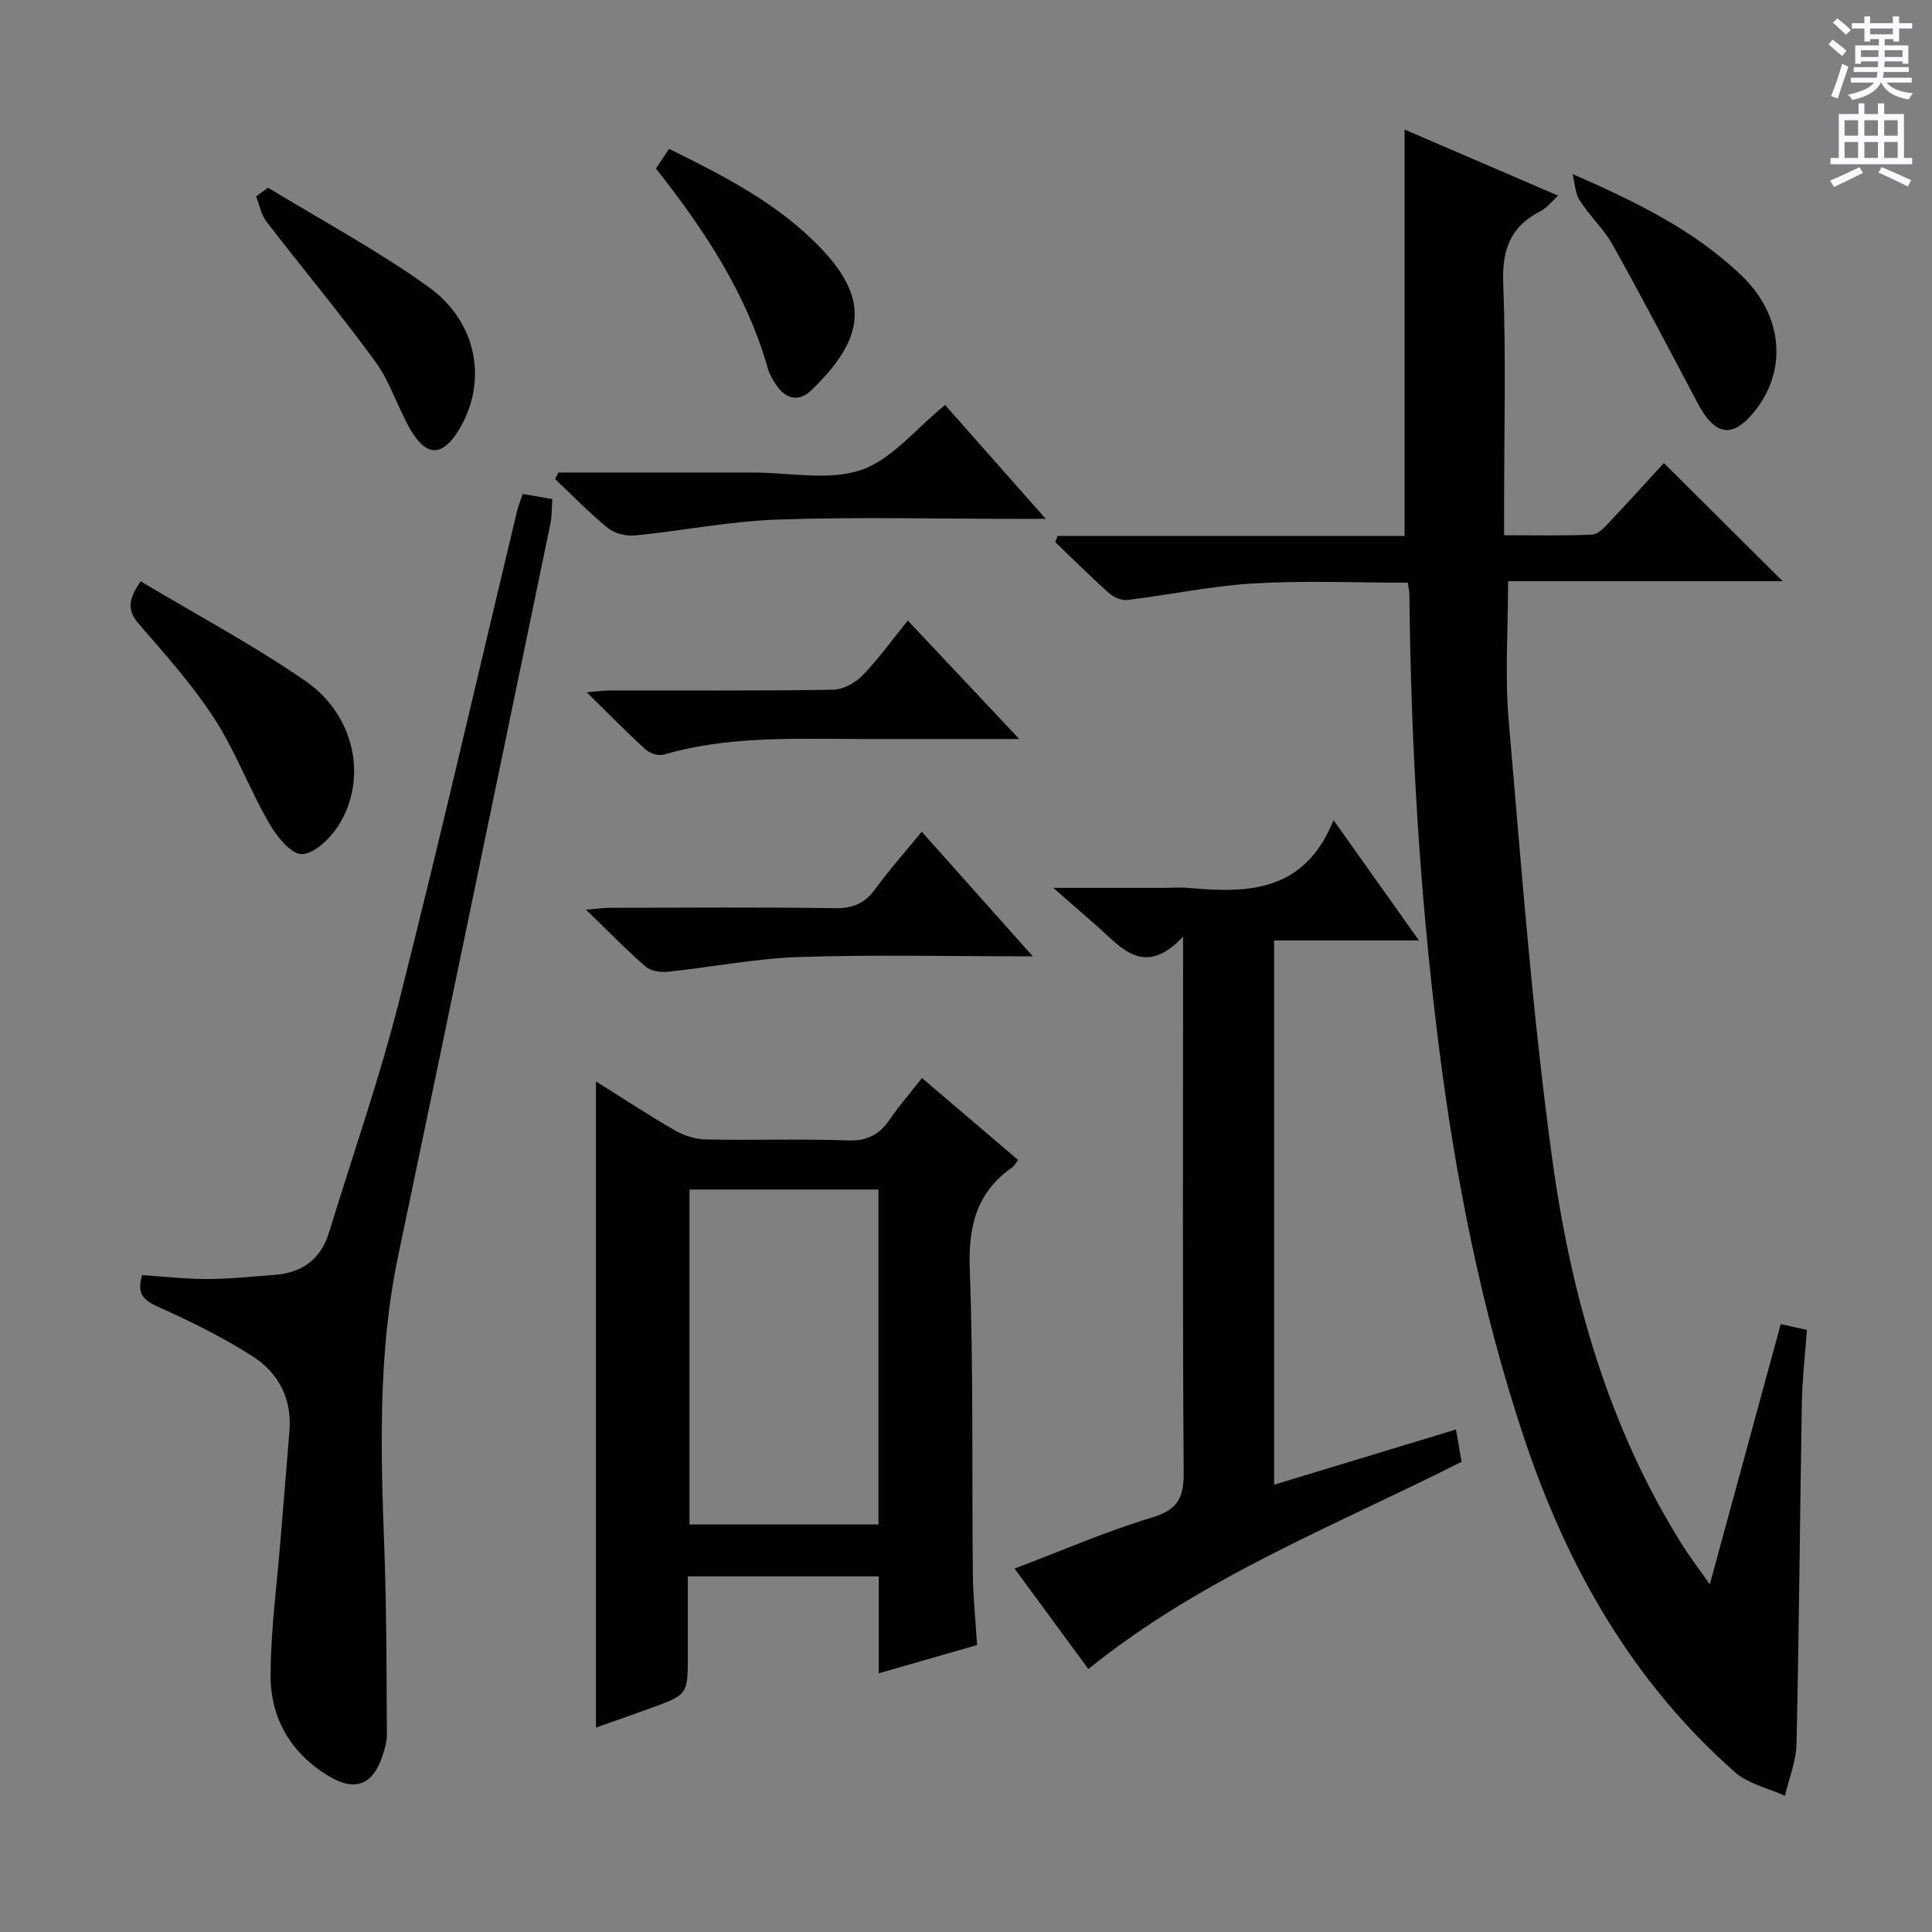 <svg enable-background="new 0 0 400 400" viewBox="0 0 400 400" xmlns="http://www.w3.org/2000/svg"><rect x="0" y="0" width="400" height="400" fill="#808080" stroke="none"/><g fill="#010100"><path d="m218.98 110.96h71.82c0-28.13 0-55.83 0-84.14 10.28 4.42 20.78 8.94 31.8 13.69-1.48 1.33-2.41 2.59-3.66 3.22-6.27 3.16-7.98 8.01-7.71 14.99.59 15.31.18 30.66.18 45.99v6.1c6.41 0 12.34.14 18.25-.12 1.19-.05 2.48-1.46 3.46-2.5 3.99-4.22 7.89-8.53 11.37-12.32 8.22 8.18 16.26 16.18 24.59 24.46-18.95 0-37.98 0-56.85 0 0 10.06-.68 19.54.13 28.88 2.62 30.27 4.89 60.63 9.01 90.71 3.85 28.08 11.53 55.3 26.8 79.74 1.62 2.6 3.5 5.03 5.83 8.34 5.07-18.59 9.85-36.12 14.68-53.85 2 .44 3.54.78 5.42 1.19-.36 5.08-.95 10.02-1.04 14.97-.41 23.6-.58 47.2-1.11 70.8-.08 3.58-1.56 7.13-2.4 10.69-3.48-1.59-7.58-2.45-10.33-4.87-21.31-18.77-34.8-42.6-43.69-69.25-8.85-26.55-14.22-53.86-17.7-81.59-3.89-30.9-5.72-61.92-6.03-93.05-.01-.64-.18-1.28-.34-2.4-10.66 0-21.29-.47-31.86.15-8.74.51-17.39 2.36-26.1 3.42-1.21.15-2.86-.49-3.8-1.33-3.85-3.43-7.51-7.08-11.23-10.65.17-.42.34-.85.51-1.27z"/><path d="m181.93 346.44c0-7.19 0-13.49 0-20.07-13.1 0-25.86 0-39.52 0v16.17c0 8.3 0 8.31-7.6 11.08-3.72 1.35-7.45 2.65-11.42 4.06 0-44.72 0-88.92 0-133.78 5.45 3.41 10.77 6.92 16.28 10.1 1.9 1.09 4.26 1.87 6.43 1.91 9.83.2 19.67-.14 29.49.2 4.01.14 6.51-1.25 8.65-4.37 1.95-2.84 4.22-5.46 6.64-8.55 6.78 5.78 13.2 11.25 19.91 16.97-.49.63-.77 1.21-1.23 1.53-7.4 5.2-9.1 12.23-8.78 21.1.77 20.97.42 41.98.64 62.98.05 4.8.55 9.6.87 14.82-6.67 1.92-13.13 3.78-20.36 5.85zm-.05-100.16c-13.25 0-26.02 0-39.13 0v69.35h39.13c0-23.18 0-45.99 0-69.35z"/><path d="m301.45 295.96c.42 2.46.75 4.4 1.15 6.69-26.1 13.2-53.7 23.88-77.27 42.9-4.8-6.53-9.75-13.26-15.28-20.79 9.87-3.74 18.97-7.72 28.42-10.56 5.34-1.61 6.64-4.06 6.6-9.35-.25-34.65-.13-69.29-.13-103.94 0-1.76 0-3.52 0-6.97-8.06 8.51-12.69 2.33-17.71-2.1-2.68-2.37-5.38-4.71-9.17-8.02h22.61c1.83 0 3.68-.14 5.49.02 12.19 1.09 23.86.95 29.94-14.03 6.31 8.89 11.73 16.52 17.68 24.9-10.31 0-19.96 0-29.99 0v112.68c12.46-3.77 24.71-7.5 37.66-11.43z"/><path d="m29.43 264c4.59.3 9.03.82 13.48.81 4.63-.01 9.27-.52 13.9-.86 5.73-.41 9.61-3.21 11.32-8.81 4.9-16.02 10.46-31.87 14.56-48.09 8.51-33.59 16.25-67.38 24.32-101.09.31-1.27.82-2.5 1.22-3.69 1.99.34 3.77.65 6.13 1.06-.13 1.69-.07 3.48-.42 5.18-10.48 50.54-20.94 101.08-31.52 151.59-4.24 20.25-3.58 40.67-2.83 61.14.46 12.59.43 25.2.51 37.8.01 1.61-.5 3.28-1.03 4.82-1.96 5.68-5.61 7.06-10.84 3.96-7.94-4.7-12.24-11.98-12.21-20.99.03-9.43 1.33-18.85 2.08-28.27.6-7.45 1.24-14.89 1.83-22.34.52-6.6-2.26-11.96-7.56-15.36-6.11-3.92-12.69-7.18-19.33-10.16-3.06-1.36-4.88-2.59-3.61-6.7z"/><path d="m115.6 97.83h35.83 4.5c7.49 0 15.58 1.75 22.31-.51 6.36-2.14 11.3-8.51 17.43-13.47 6.41 7.25 13.14 14.86 20.84 23.57-3.07 0-4.8 0-6.53 0-16.32 0-32.66-.41-48.96.15-9.88.34-19.7 2.32-29.58 3.29-1.82.18-4.2-.41-5.59-1.54-3.85-3.13-7.32-6.73-10.93-10.15.23-.45.45-.9.68-1.34z"/><path d="m213.84 198c-17.09 0-32.74-.37-48.37.14-9.07.3-18.08 2.1-27.13 3.04-1.53.16-3.58-.11-4.65-1.04-4.02-3.48-7.73-7.32-12.38-11.81 2.42-.19 3.78-.38 5.14-.38 15.48-.02 30.97-.15 46.45.08 3.75.06 6.2-1.03 8.36-4.02 2.81-3.9 6.04-7.49 9.58-11.81 7.53 8.45 14.83 16.64 23 25.8z"/><path d="m29.13 120.36c11.56 6.92 23.28 13.15 34.13 20.65 10.28 7.11 12.92 20.25 6.82 29.89-1.7 2.68-5.1 5.99-7.64 5.93-2.38-.06-5.27-3.86-6.86-6.63-4.02-7.02-6.87-14.75-11.25-21.5-4.49-6.93-10.09-13.16-15.52-19.44-2.23-2.59-2.61-4.75.32-8.9z"/><path d="m187.95 128.47c7.61 8.09 14.93 15.87 23.08 24.53-12.54 0-23.8.04-35.06-.01-12.97-.06-25.96-.45-38.63 3.26-1.07.31-2.85-.32-3.74-1.13-3.92-3.58-7.64-7.38-12.13-11.8 2.3-.18 3.67-.37 5.05-.37 15.32-.02 30.65.1 45.96-.15 2.08-.03 4.59-1.42 6.1-2.97 3.32-3.41 6.11-7.33 9.37-11.36z"/><path d="m325.58 36.03c13.04 5.72 25.2 11.61 35.01 21.04 8.44 8.11 9.42 19.14 3.16 27.47-4.75 6.31-8.54 5.97-12.23-1-5.81-10.97-11.56-21.98-17.61-32.82-1.85-3.31-4.79-5.99-6.83-9.21-.98-1.52-1.03-3.63-1.5-5.48z"/><path d="m135.81 34.89c.94-1.42 1.75-2.63 2.71-4.08 11.5 5.69 22.78 11.43 31.61 20.76 10.1 10.67 8.64 18.73-2.04 29.13-2.69 2.62-5.44 2-7.49-1.16-.63-.97-1.27-2-1.58-3.1-4.37-15.51-13.04-28.63-23.21-41.55z"/><path d="m55.5 38.86c11.13 6.8 22.71 12.98 33.26 20.58 10.26 7.39 12.21 19.86 6.19 29.64-3.35 5.45-6.61 5.56-9.92-.06-2.68-4.56-4.21-9.88-7.29-14.1-7.21-9.91-15.1-19.32-22.57-29.04-1.1-1.43-1.45-3.45-2.15-5.2.83-.61 1.65-1.21 2.48-1.82z"/></g><path d="m378.6 9.2.8-1c.9.7 1.9 1.4 2.9 2.3l-.9 1.1c-1.1-.9-2-1.7-2.8-2.4zm.5 10.7c.9-2.1 1.6-4.3 2.3-6.7.4.2.8.4 1.3.6-.7 2.1-1.5 4.3-2.2 6.6zm.4-15.2.9-.9c1 .8 2 1.6 2.8 2.4l-1 1c-1-.9-1.9-1.8-2.7-2.5zm12.5-1.3h1.2v1.4h2.7v1.1h-2.7v2.7h-1.2v-.5h-1.8v1.3h4.9v3.8h-1.2v-.5h-3.7c0 .4-.1.9-.1 1.2h5.1v1h-5.2c0 .5-.1.9-.2 1.2h6v1h-5.2c1.1 1.3 2.9 2 5.5 2.2-.4.4-.7.8-.9 1.3-2.9-.5-4.8-1.6-5.7-3.5h-.1c-.8 1.7-2.7 2.9-5.9 3.6-.2-.4-.6-.8-.9-1.1 2.8-.6 4.6-1.4 5.4-2.5h-4.8v-1h5.3c.1-.3.2-.7.2-1.2h-4.9v-1h5c0-.4 0-.8.1-1.2h-3.6v.5h-1.2v-3.8h4.9v-1.3h-1.8v.5h-1.2v-2.7h-2.6v-1.1h2.6v-1.4h1.2v1.4h4.7v-1.4zm-6.7 8.4h3.6c0-.4 0-.9 0-1.4h-3.6zm1.9-4.7h4.7v-1.2h-4.7zm6.7 3.3h-3.7v1.4h3.7z" fill="#fbfafc"/><path d="m384.7 21.4h1.3v2.2h2.8v-2.2h1.3v2.2h4.1v9.1h1.7v1.3h-16.9v-1.3h1.7v-9.1h4.1v-2.2zm.3 13.2.7 1.2c-1.8.9-3.8 1.9-6 2.9-.2-.4-.5-.8-.8-1.3 2.4-1 4.4-2 6.1-2.8zm-3.1-6.5h2.8v-3.2h-2.8zm0 4.6h2.8v-3.3h-2.8zm4.1-4.6h2.8v-3.2h-2.8zm0 4.6h2.8v-3.3h-2.8zm3.6 1.9c2.1.9 4.1 1.8 6.1 2.7l-.7 1.3c-2.2-1.1-4.2-2-6.1-2.9zm3.3-9.7h-2.8v3.2h2.8zm-2.8 7.8h2.8v-3.3h-2.8z" fill="#fbfafc"/></svg>